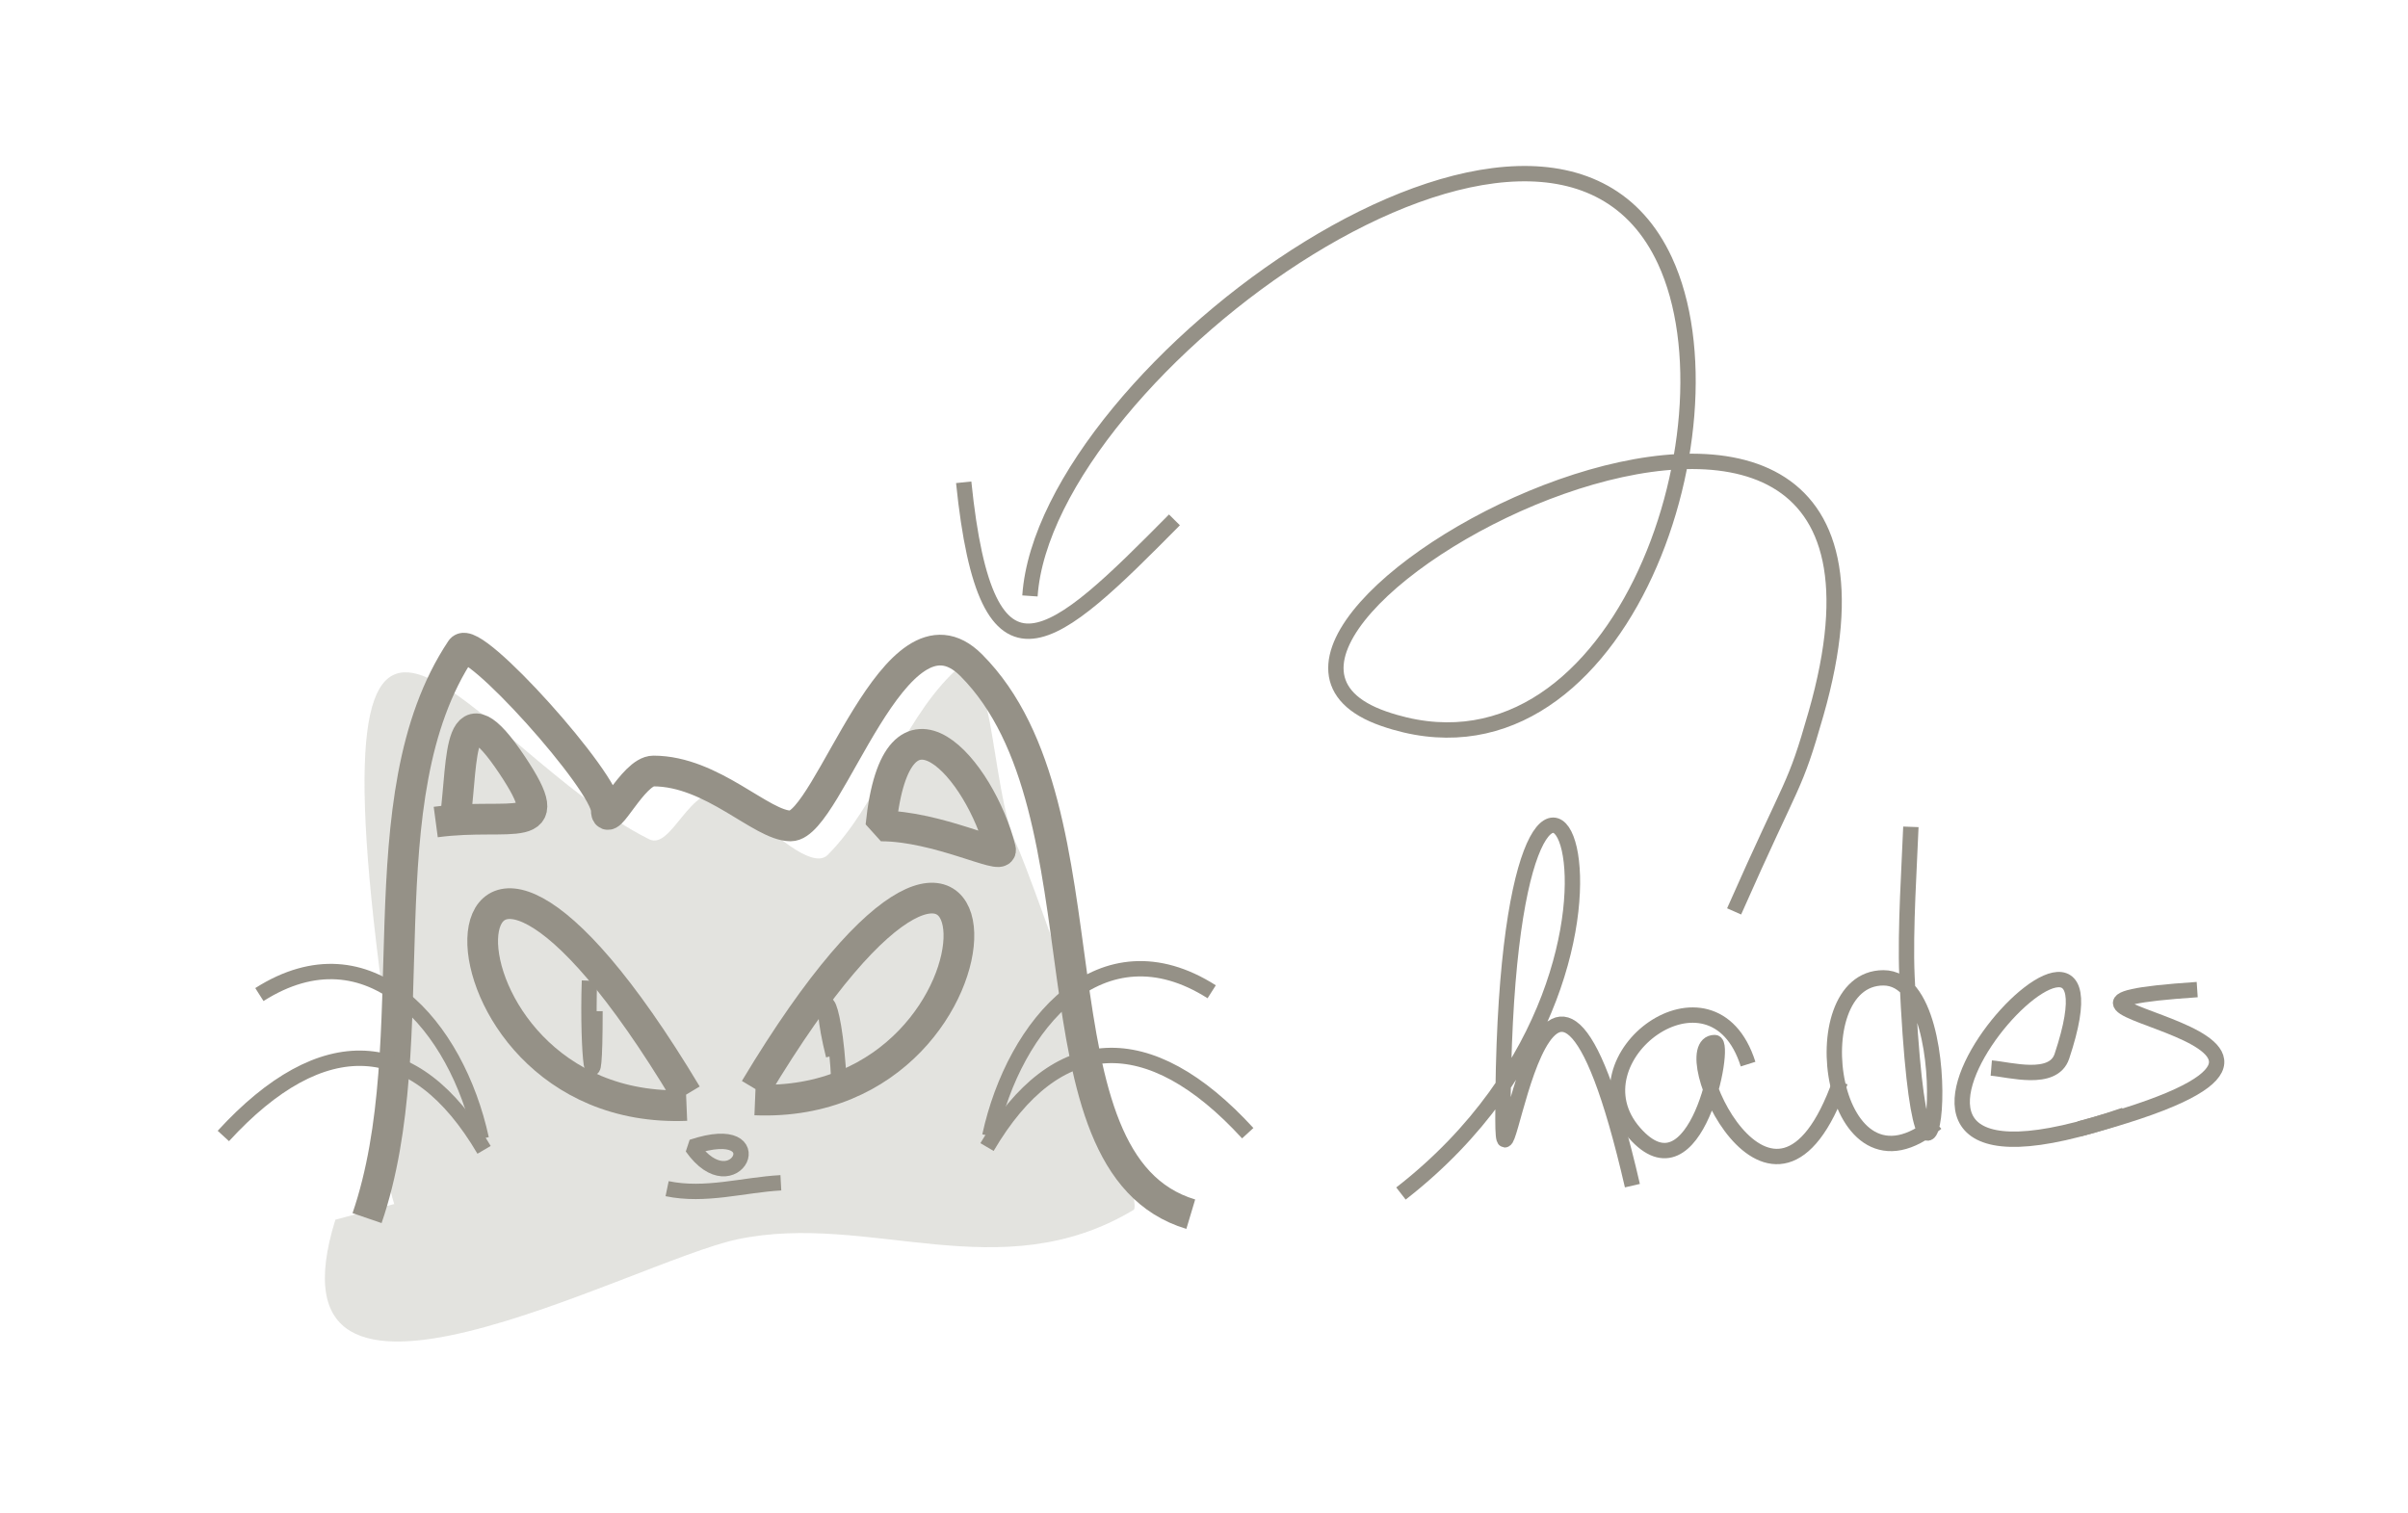 <?xml version="1.0" encoding="UTF-8" standalone="no"?>
<!-- Created with Inkscape (http://www.inkscape.org/) -->

<svg
   width="82.966mm"
   height="52.123mm"
   viewBox="0 0 82.966 52.123"
   version="1.1"
   id="svg1"
   inkscape:version="1.3.2 (091e20e, 2023-11-25, custom)"
   sodipodi:docname="hades.svg"
   xmlns:inkscape="http://www.inkscape.org/namespaces/inkscape"
   xmlns:sodipodi="http://sodipodi.sourceforge.net/DTD/sodipodi-0.dtd"
   xmlns="http://www.w3.org/2000/svg"
   xmlns:svg="http://www.w3.org/2000/svg">
  <sodipodi:namedview
     id="namedview1"
     pagecolor="#ffffff"
     bordercolor="#000000"
     borderopacity="0.25"
     inkscape:showpageshadow="2"
     inkscape:pageopacity="0.0"
     inkscape:pagecheckerboard="0"
     inkscape:deskcolor="#d1d1d1"
     inkscape:document-units="mm"
     inkscape:zoom="1.3843855"
     inkscape:cx="91.015111"
     inkscape:cy="170.83392"
     inkscape:window-width="1920"
     inkscape:window-height="991"
     inkscape:window-x="-9"
     inkscape:window-y="-9"
     inkscape:window-maximized="1"
     inkscape:current-layer="layer1" />
  <defs
     id="defs1" />
  <g
     inkscape:label="Layer 1"
     inkscape:groupmode="layer"
     id="layer1">
    <path
       style="fill:#dddcd8;fill-opacity:1;stroke:none;stroke-width:0.529;stroke-linejoin:bevel;stroke-opacity:1;opacity:0.815"
       d="m 13.582,41.489 c -0.732,-2.345 -0.084,-4.885 -0.405,-7.298 -2.539,-19.044 3.186,-8.273 9.19,-5.271 0.781,0.39 1.421,-1.971 2.568,-1.554 0.63,0.229 2.88,2.796 3.581,2.095 1.698,-1.698 2.51,-4.469 4.257,-6.217 1.467,-1.467 1.338,3.938 2.23,5.811 0.555,1.166 4.503,12.367 4.054,12.636 -4.613,2.768 -9.103,0.057 -13.649,1.014 C 21.779,43.469 8.884,50.635 11.555,42.029"
       id="path5" />
    <g
       id="g98"
       transform="translate(-162.497,-89.384)"
       style="stroke:#959187;stroke-opacity:1;opacity:1">
      <path
         style="opacity:1;fill:none;stroke:#959187;stroke-width:1.058;stroke-linejoin:bevel;stroke-dasharray:none;stroke-opacity:1"
         d="m 175.144,131.358 c 2.109,-6.152 -0.179,-14.462 3.243,-19.596 0.379,-0.569 5,4.576 5,5.541 0,0.704 0.918,-1.351 1.622,-1.351 2.035,0 3.725,1.892 4.73,1.892 1.317,0 3.6,-8.157 6.217,-5.541 4.988,4.988 1.74,17.172 7.568,18.92"
         id="path44" />
      <path
         style="opacity:1;fill:none;stroke:#959187;stroke-width:1.058;stroke-linejoin:bevel;stroke-dasharray:none;stroke-opacity:1"
         d="m 178.185,117.574 c 0.269,-2.073 0.067,-4.664 1.96,-1.824 1.69,2.536 0.014,1.606 -2.635,1.96"
         id="path62" />
      <path
         style="opacity:1;fill:none;stroke:#959187;stroke-width:1.058;stroke-linejoin:bevel;stroke-dasharray:none;stroke-opacity:1"
         d="m 192.848,117.844 c 0.541,-5.329 3.435,-1.938 4.122,0.811 0.096,0.383 -2.169,-0.811 -4.122,-0.811 z"
         id="path63" />
      <path
         style="opacity:1;fill:none;stroke:#959187;stroke-width:1.058;stroke-linejoin:bevel;stroke-dasharray:none;stroke-opacity:1"
         d="m 186.151,127.477 c -9.608,0.395 -9.12,-15.582 0,-0.382"
         id="path64" />
      <path
         style="opacity:1;fill:none;stroke:#959187;stroke-width:1.058;stroke-linejoin:bevel;stroke-dasharray:none;stroke-opacity:1"
         d="m 188.512,127.286 c 9.608,0.395 9.12,-15.582 0,-0.382"
         id="path65" />
      <path
         style="opacity:1;fill:none;stroke:#959187;stroke-width:0.529;stroke-linejoin:bevel;stroke-dasharray:none;stroke-opacity:1"
         d="m 186.342,128.91 c 1.468,2.087 2.918,-0.973 0,0 z"
         id="path74" />
      <path
         style="opacity:1;fill:none;stroke:#959187;stroke-width:0.529;stroke-linejoin:bevel;stroke-dasharray:none;stroke-opacity:1"
         d="m 185.482,130.344 c 1.32,0.275 2.619,-0.131 3.919,-0.203"
         id="path75" />
      <path
         style="opacity:1;fill:none;stroke:#959187;stroke-width:0.529;stroke-linejoin:bevel;stroke-dasharray:none;stroke-opacity:1"
         d="m 182.806,123.177 c -0.086,2.551 0.191,4.705 0.191,1.051"
         id="path76" />
      <path
         style="opacity:1;fill:none;stroke:#959187;stroke-width:0.529;stroke-linejoin:bevel;stroke-dasharray:none;stroke-opacity:1"
         d="m 191.406,126.712 c -0.166,-3.394 -0.817,-3.458 -0.191,-0.956"
         id="path77" />
      <path
         style="opacity:1;fill:none;stroke:#959187;stroke-width:0.529;stroke-linejoin:bevel;stroke-dasharray:none;stroke-opacity:1"
         d="m 179.175,129.006 c -2.385,-4.058 -5.581,-4.189 -8.983,-0.478"
         id="path80" />
      <path
         style="opacity:1;fill:none;stroke:#959187;stroke-width:0.529;stroke-linejoin:bevel;stroke-dasharray:none;stroke-opacity:1"
         d="m 179.079,128.624 c -0.842,-3.874 -3.851,-7.383 -7.645,-4.969"
         id="path81" />
      <path
         style="opacity:1;fill:none;stroke:#959187;stroke-width:0.529;stroke-linejoin:bevel;stroke-dasharray:none;stroke-opacity:1"
         d="m 196.504,128.91 c 2.385,-4.058 5.581,-4.189 8.983,-0.478"
         id="path82" />
      <path
         style="opacity:1;fill:none;stroke:#959187;stroke-width:0.529;stroke-linejoin:bevel;stroke-dasharray:none;stroke-opacity:1"
         d="m 196.6,128.528 c 0.842,-3.874 3.851,-7.383 7.645,-4.969"
         id="path83" />
    </g>
    <g
       id="g16"
       transform="translate(-4.639,-39.012)"
       style="stroke:#959187;stroke-opacity:1;opacity:1">
      <path
         style="fill:none;stroke:#959187;stroke-width:0.529;stroke-linejoin:bevel;stroke-opacity:1"
         d="m 52.908,80.139 c 10.779,-8.383 3.514,-22.424 3.514,-2.568 0,4.038 1.417,-10.886 4.46,2.297"
         id="path9" />
      <path
         style="fill:none;stroke:#959187;stroke-width:0.529;stroke-linejoin:bevel;stroke-opacity:1"
         d="m 64.868,75.68 c -1.226,-3.882 -6.17,-0.208 -3.919,2.365 2.122,2.425 3.183,-3.108 2.77,-3.108 -1.515,0 2.018,7.851 4.325,1.351"
         id="path10" />
      <path
         style="fill:none;stroke:#959187;stroke-width:0.529;stroke-linejoin:bevel;stroke-opacity:1"
         d="m 71.355,77.707 c -3.674,3.103 -4.777,-5 -1.824,-5 3.04,0 1.351,12.083 0.811,-0.068 -0.069,-1.559 0.092,-3.982 0.135,-5.135"
         id="path11" />
      <path
         style="fill:none;stroke:#959187;stroke-width:0.529;stroke-linejoin:bevel;stroke-opacity:1"
         d="m 73.247,75.815 c 0.642,0.053 2.134,0.491 2.433,-0.405 2.813,-8.439 -10.577,6.42 2.162,2.027"
         id="path15" />
      <path
         style="fill:none;stroke:#959187;stroke-width:0.529;stroke-linejoin:bevel;stroke-opacity:1"
         d="m 80.342,73.112 c -8.85,0.595 8.451,1.487 -4.054,4.798"
         id="path16" />
    </g>
    <g
       id="g20"
       transform="matrix(0.064,0.998,0.998,-0.064,-21.285,-1.013)"
       style="stroke:#959187;stroke-opacity:1;opacity:1">
      <path
         style="fill:none;stroke:#959187;stroke-width:0.529;stroke-linejoin:bevel;stroke-opacity:1"
         d="m 37.536,78.788 c -4.603,2.398 -4.007,2.321 -6.619,3.252 C 13.216,88.346 26.567,58.688 30.137,67.166 33.414,74.95 20.995,80.173 15.001,77.842 5.985,74.336 17.407,56.304 25.136,55.273"
         id="path19"
         sodipodi:nodetypes="csssc" />
      <path
         style="fill:none;stroke:#959187;stroke-width:0.529;stroke-linejoin:bevel;stroke-opacity:1"
         d="m 21.082,53.246 c 7.756,0.294 5.7,2.727 1.757,7.163"
         id="path20" />
    </g>
  </g>
</svg>
